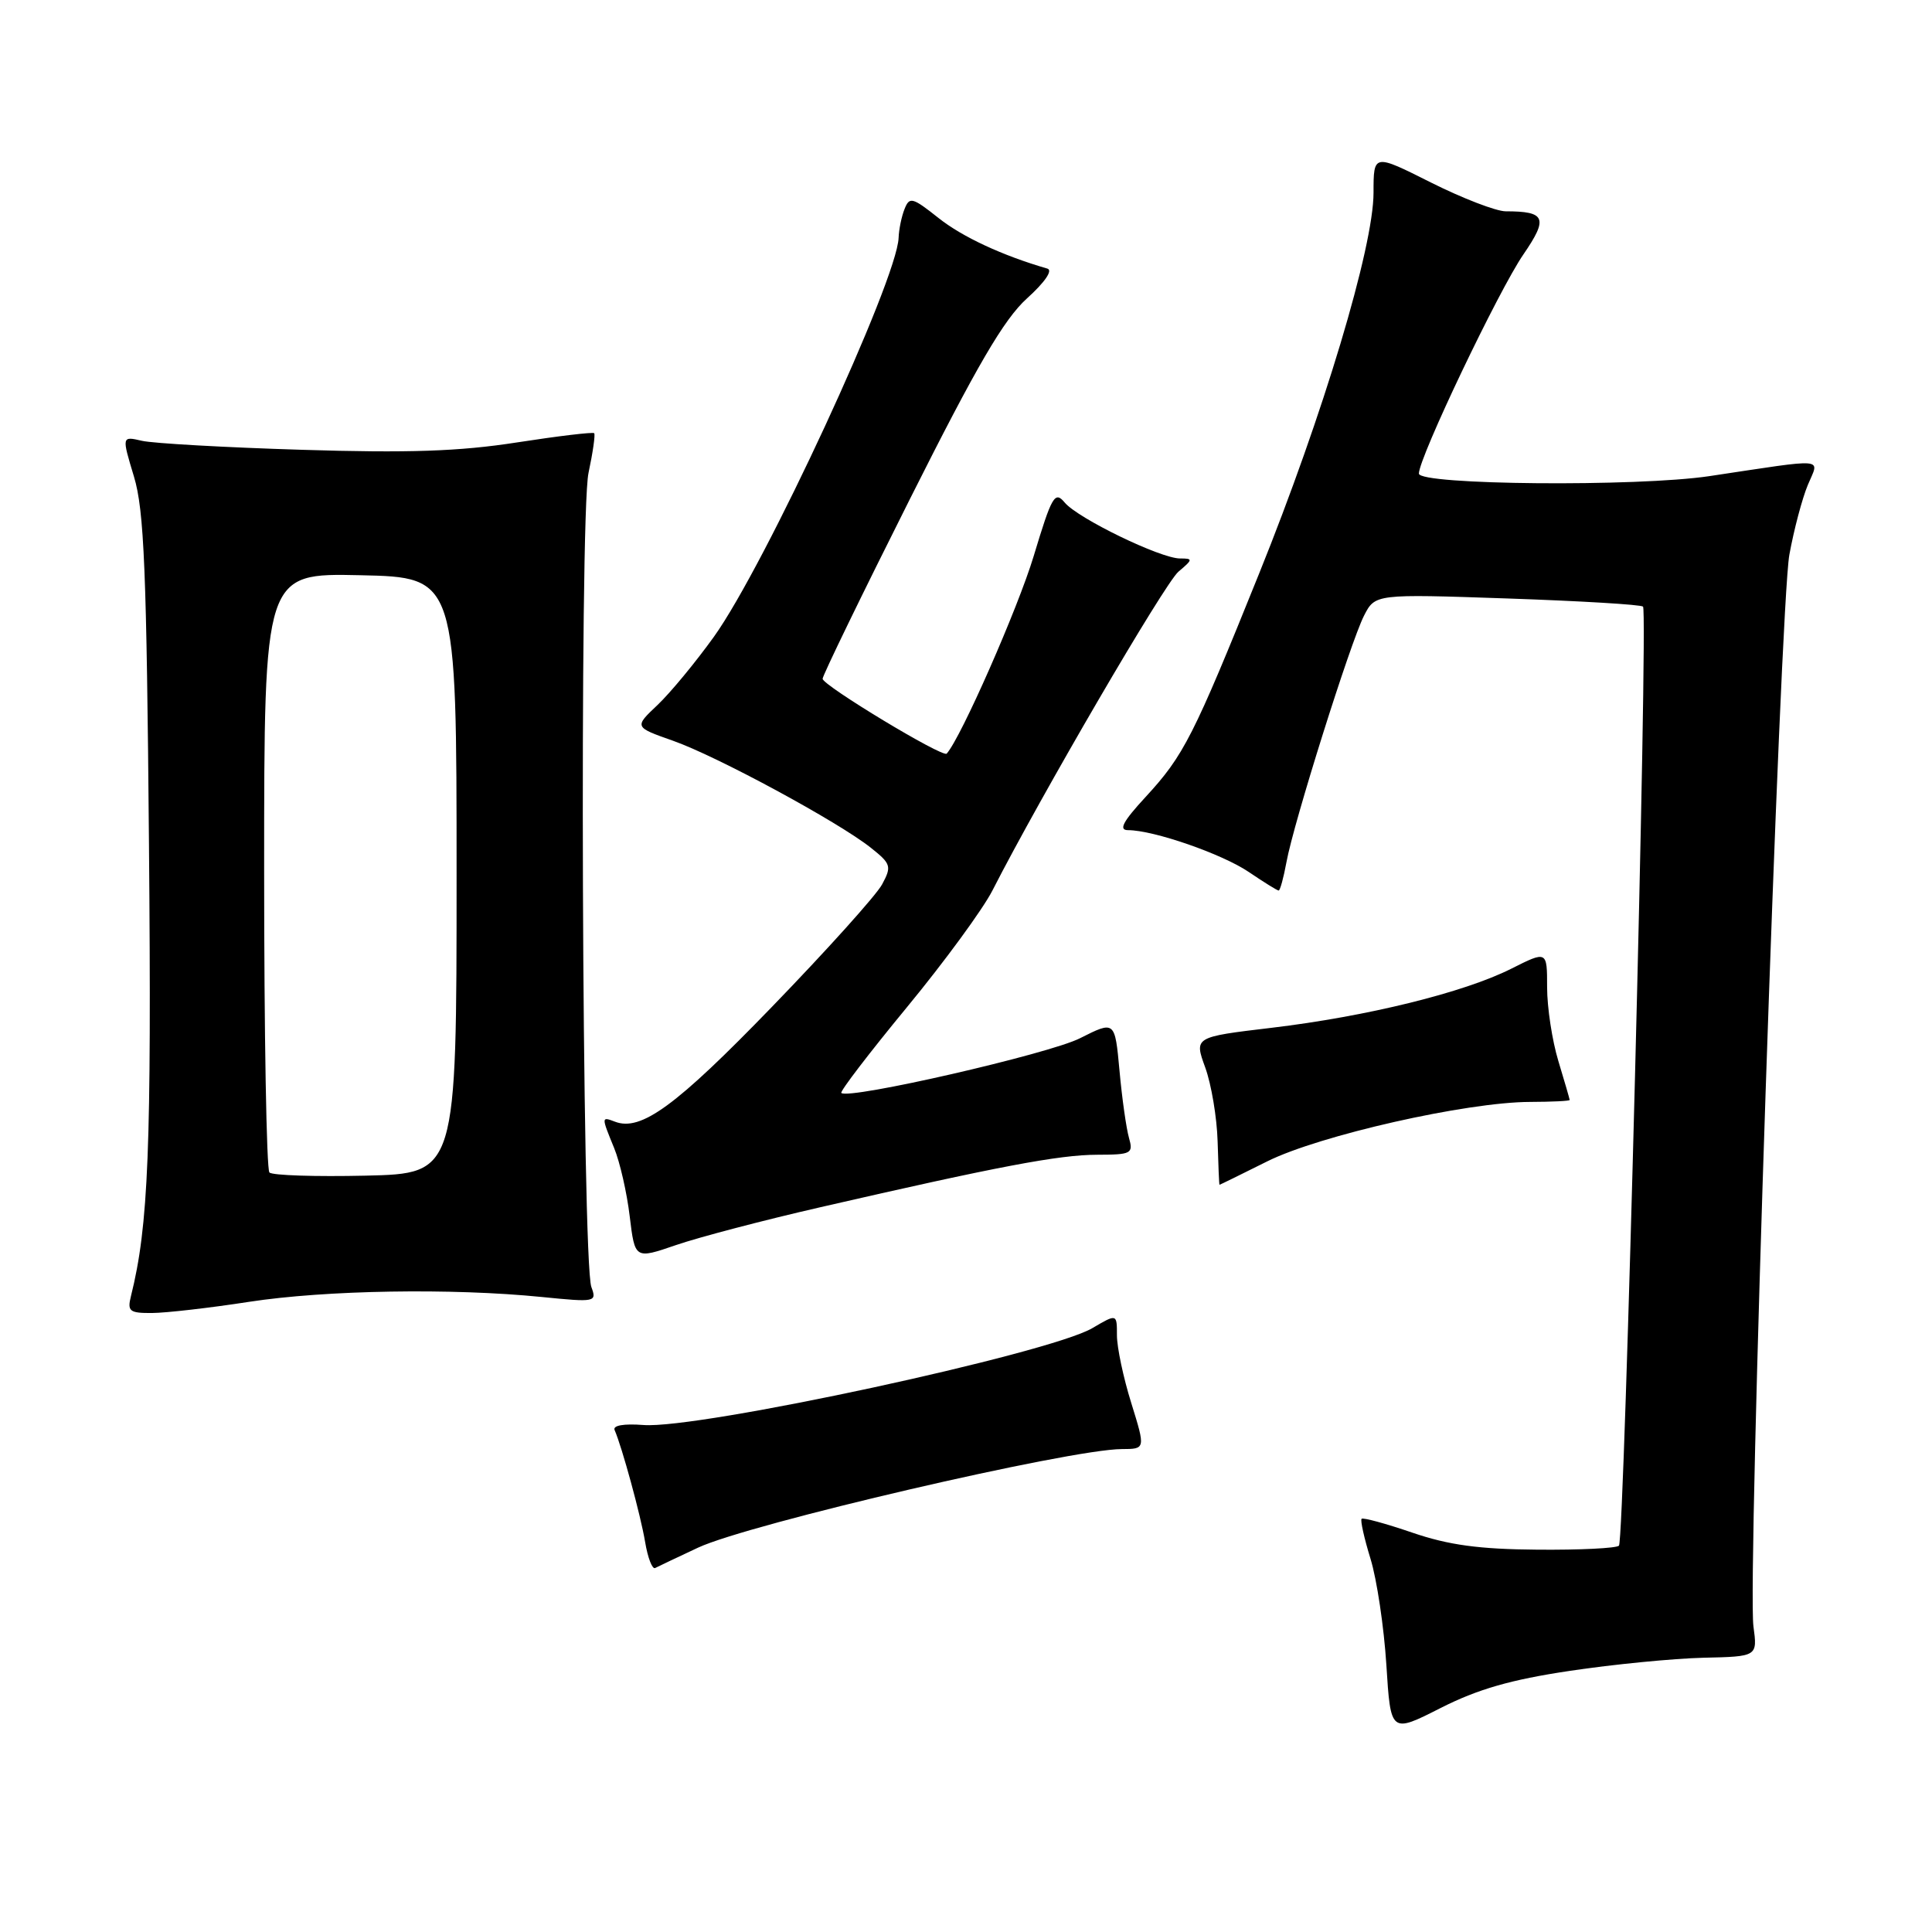 <?xml version="1.0" encoding="UTF-8" standalone="no"?>
<!DOCTYPE svg PUBLIC "-//W3C//DTD SVG 1.1//EN" "http://www.w3.org/Graphics/SVG/1.1/DTD/svg11.dtd" >
<svg xmlns="http://www.w3.org/2000/svg" xmlns:xlink="http://www.w3.org/1999/xlink" version="1.1" viewBox="0 0 256 256">
 <g >
 <path fill="currentColor"
d=" M 208.00 221.40 C 213.78 220.53 221.73 219.76 225.69 219.66 C 232.88 219.50 232.88 219.50 232.34 215.50 C 231.53 209.40 235.86 80.34 237.10 73.50 C 237.70 70.20 238.80 66.04 239.55 64.25 C 241.07 60.59 242.38 60.71 226.50 63.09 C 216.94 64.52 188.00 64.27 188.01 62.75 C 188.02 60.61 198.59 38.46 201.86 33.71 C 205.17 28.89 204.81 28.00 199.52 28.00 C 198.25 28.00 193.79 26.28 189.60 24.18 C 182.00 20.36 182.00 20.36 182.00 25.53 C 182.00 32.74 175.34 54.93 166.84 76.00 C 158.11 97.65 156.86 100.11 151.80 105.60 C 148.79 108.86 148.19 110.00 149.47 110.00 C 152.86 110.00 161.94 113.15 165.48 115.55 C 167.47 116.90 169.24 118.00 169.43 118.00 C 169.62 118.00 170.08 116.31 170.46 114.25 C 171.40 109.06 178.93 85.14 180.73 81.60 C 182.21 78.70 182.21 78.70 199.72 79.30 C 209.35 79.63 217.45 80.11 217.71 80.38 C 218.40 81.06 215.25 204.09 214.52 204.81 C 214.19 205.15 209.32 205.39 203.71 205.34 C 195.99 205.28 191.95 204.73 187.13 203.08 C 183.63 201.88 180.61 201.06 180.42 201.25 C 180.23 201.44 180.76 203.82 181.60 206.55 C 182.44 209.27 183.38 215.59 183.70 220.59 C 184.27 229.68 184.27 229.68 190.89 226.32 C 195.80 223.83 200.20 222.56 208.00 221.40 Z  M 92.50 205.07 C 99.26 201.91 141.74 192.03 148.65 192.01 C 151.79 192.00 151.79 192.00 149.90 185.91 C 148.85 182.56 148.00 178.53 148.00 176.94 C 148.00 174.07 148.00 174.07 144.75 175.98 C 139.00 179.36 92.49 189.40 85.25 188.82 C 82.65 188.62 81.17 188.88 81.44 189.49 C 82.42 191.74 84.88 200.74 85.48 204.31 C 85.83 206.41 86.43 207.97 86.81 207.77 C 87.19 207.57 89.75 206.36 92.50 205.07 Z  M 33.00 172.50 C 43.15 170.94 59.86 170.66 71.81 171.86 C 78.90 172.57 79.10 172.53 78.36 170.54 C 77.11 167.18 76.76 68.35 77.98 62.67 C 78.56 59.94 78.90 57.57 78.73 57.40 C 78.56 57.23 73.94 57.78 68.46 58.63 C 60.87 59.81 54.10 60.04 40.00 59.60 C 29.82 59.29 20.29 58.75 18.81 58.41 C 16.13 57.79 16.13 57.79 17.75 63.15 C 19.10 67.63 19.43 75.53 19.74 111.87 C 20.09 152.10 19.68 162.43 17.35 171.75 C 16.85 173.75 17.16 174.00 20.14 173.98 C 21.99 173.97 27.77 173.31 33.00 172.50 Z  M 108.76 159.95 C 132.21 154.56 140.32 153.02 145.37 153.01 C 149.94 153.00 150.19 152.86 149.59 150.75 C 149.24 149.51 148.67 145.52 148.34 141.87 C 147.73 135.24 147.73 135.24 143.11 137.57 C 139.01 139.65 112.41 145.75 111.48 144.82 C 111.28 144.62 115.19 139.51 120.16 133.48 C 125.14 127.44 130.24 120.47 131.50 118.00 C 137.88 105.50 154.34 77.28 156.15 75.75 C 158.08 74.12 158.10 74.00 156.36 74.00 C 153.77 74.00 142.80 68.68 141.07 66.58 C 139.77 65.02 139.37 65.72 136.97 73.68 C 134.89 80.58 127.31 97.81 125.44 99.86 C 124.92 100.43 109.00 90.81 109.00 89.94 C 109.00 89.51 114.20 78.80 120.56 66.14 C 129.46 48.41 133.02 42.31 136.08 39.54 C 138.46 37.39 139.54 35.81 138.78 35.59 C 132.84 33.87 127.52 31.40 124.35 28.88 C 120.90 26.14 120.51 26.04 119.86 27.69 C 119.46 28.68 119.11 30.40 119.07 31.51 C 118.87 37.13 101.37 74.94 94.60 84.37 C 92.18 87.74 88.82 91.81 87.12 93.42 C 84.03 96.34 84.03 96.34 89.17 98.15 C 95.00 100.20 111.11 108.92 115.40 112.34 C 118.07 114.46 118.17 114.80 116.88 117.19 C 116.12 118.61 109.55 125.91 102.28 133.42 C 89.58 146.55 84.93 149.95 81.49 148.63 C 79.67 147.94 79.67 147.95 81.38 152.13 C 82.14 153.98 83.07 158.05 83.44 161.17 C 84.13 166.85 84.13 166.85 89.57 164.98 C 92.56 163.95 101.20 161.68 108.76 159.95 Z  M 167.89 153.90 C 174.81 150.44 194.31 146.03 202.75 146.01 C 205.64 146.00 208.00 145.89 207.99 145.75 C 207.98 145.61 207.31 143.29 206.49 140.59 C 205.67 137.89 205.00 133.50 205.00 130.82 C 205.00 125.97 205.00 125.97 200.25 128.36 C 193.97 131.52 181.14 134.68 168.48 136.19 C 158.23 137.41 158.23 137.41 159.70 141.45 C 160.51 143.68 161.25 148.08 161.34 151.24 C 161.43 154.40 161.54 156.99 161.59 156.99 C 161.64 157.00 164.48 155.60 167.89 153.90 Z  M 35.70 155.36 C 35.31 154.98 35.00 136.95 35.00 115.30 C 35.00 75.94 35.00 75.94 47.75 76.22 C 60.50 76.50 60.50 76.50 60.50 116.00 C 60.50 155.50 60.50 155.50 48.45 155.78 C 41.82 155.93 36.08 155.75 35.70 155.36 Z "/>
</g>
</svg>